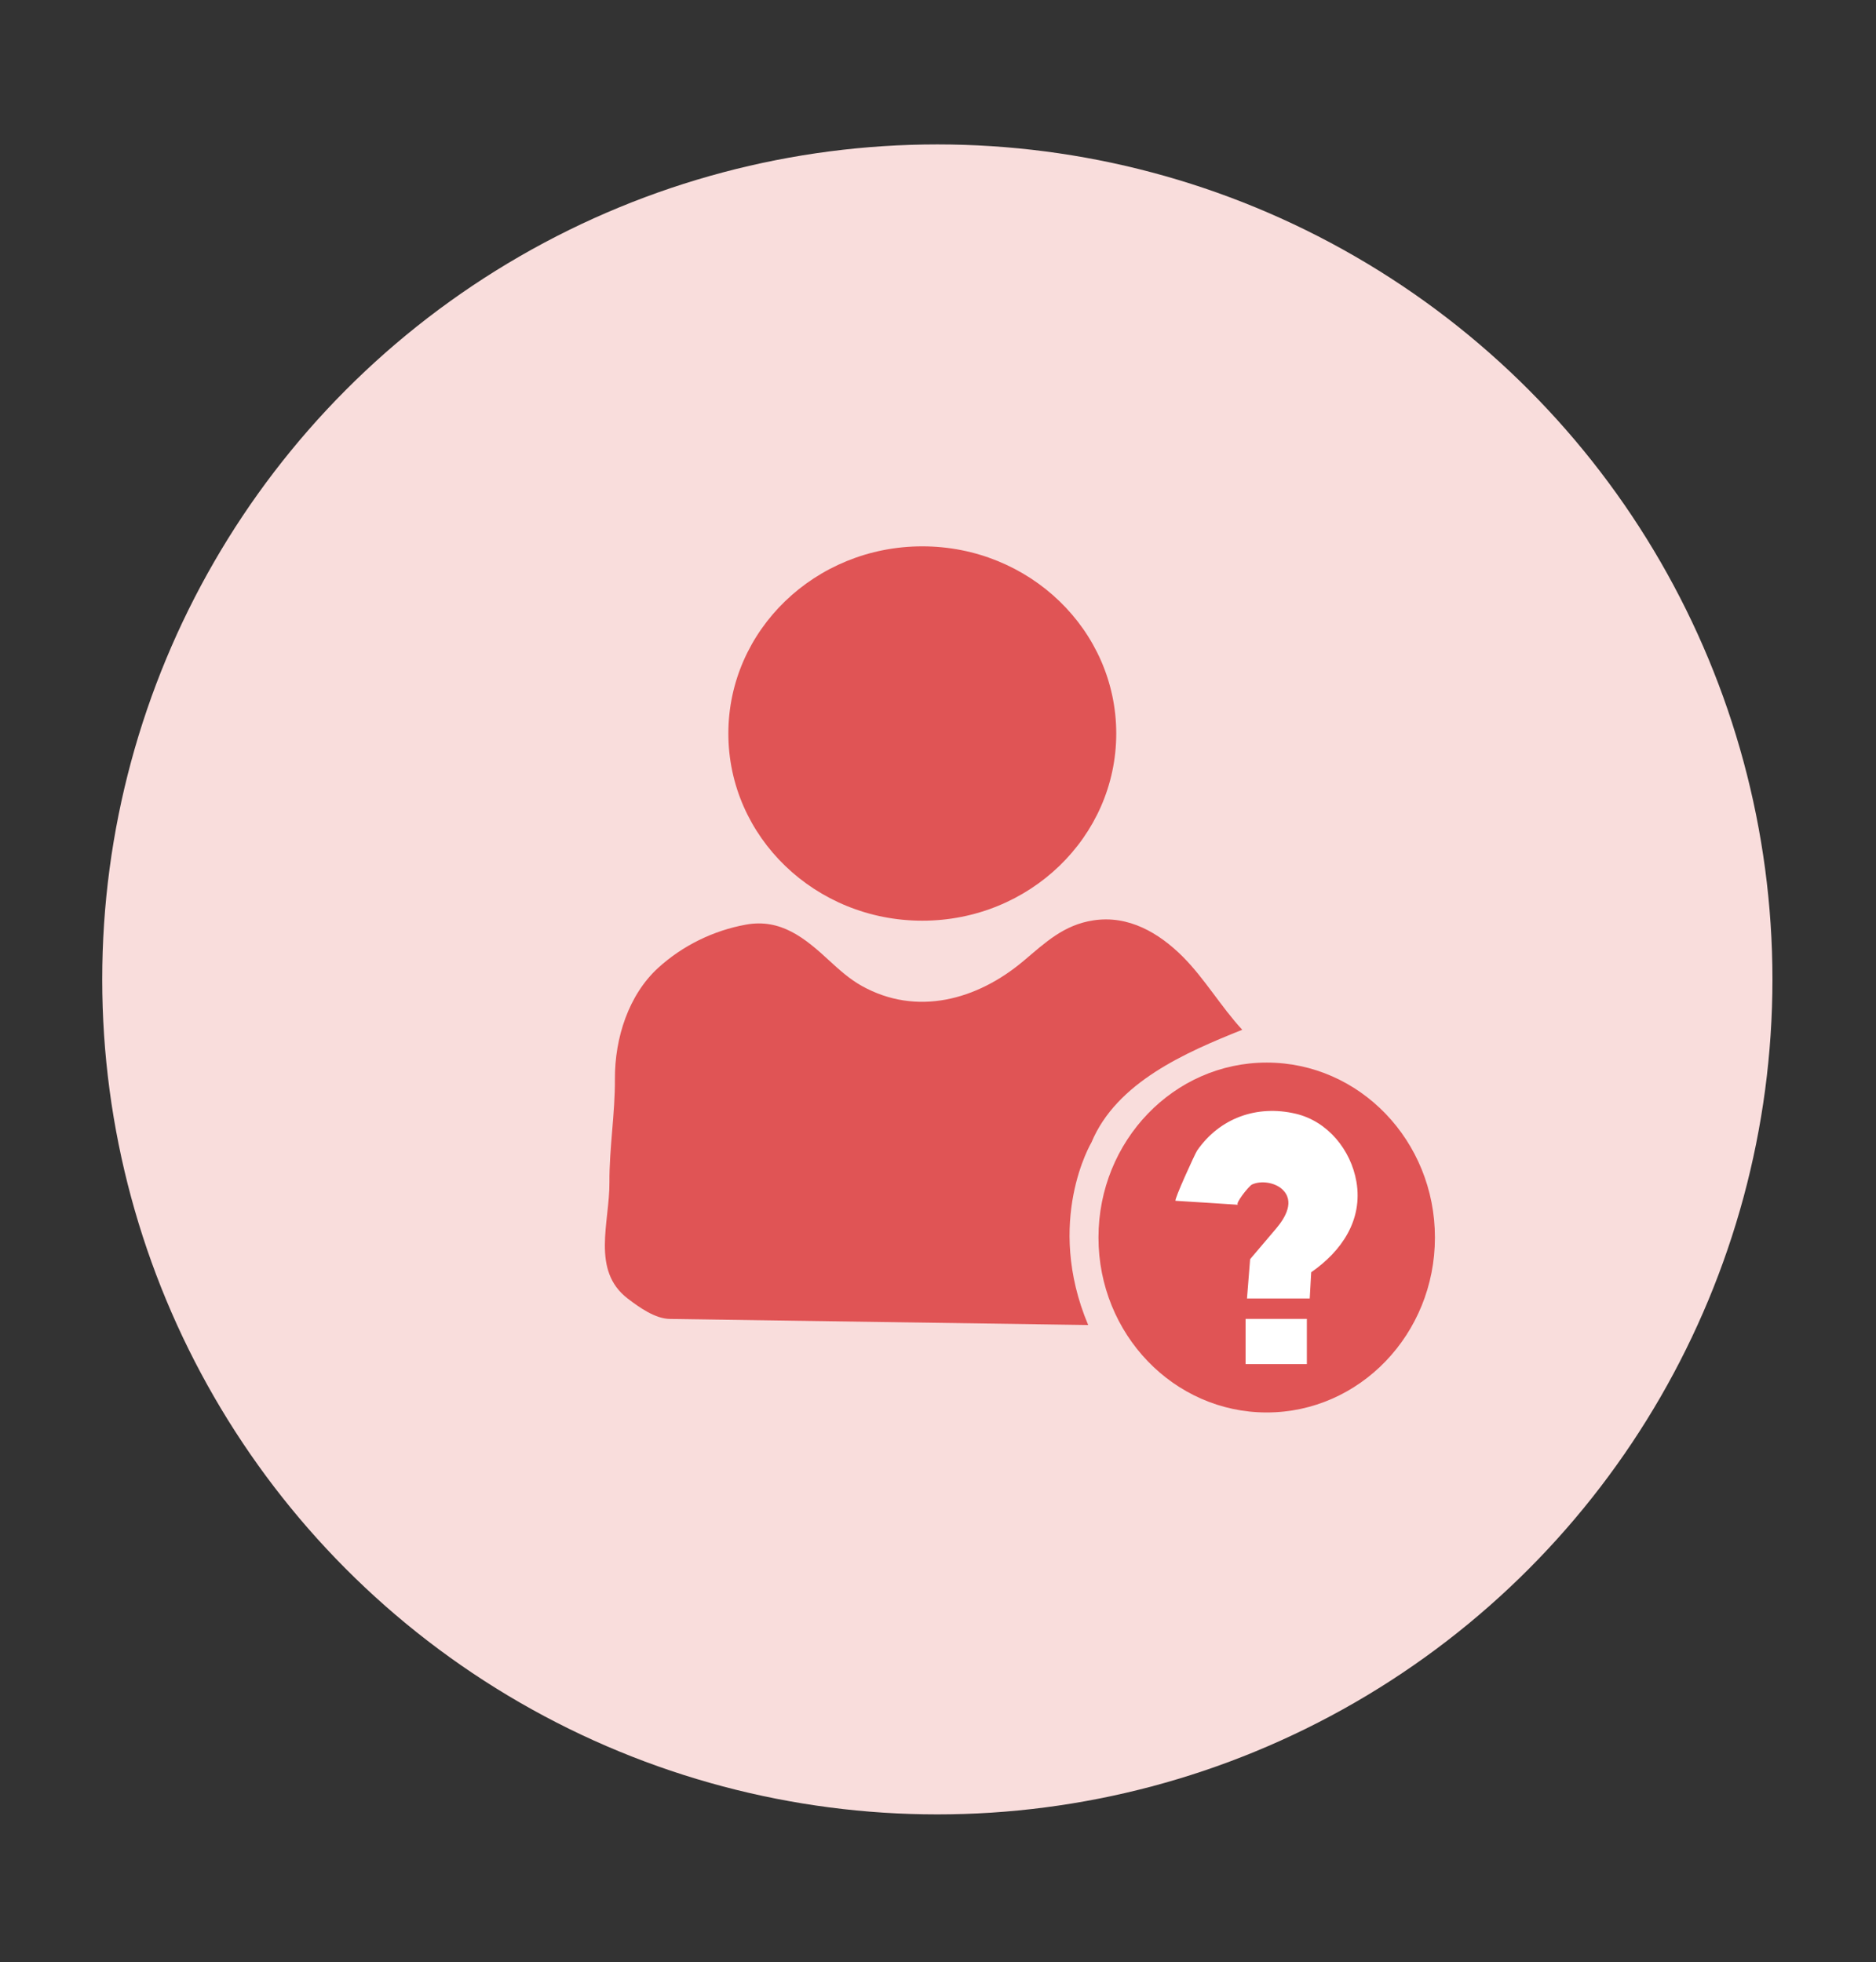 <?xml version="1.0" encoding="utf-8"?>
<!-- Generator: Adobe Illustrator 24.3.0, SVG Export Plug-In . SVG Version: 6.00 Build 0)  -->
<svg version="1.1" id="Layer_1" xmlns="http://www.w3.org/2000/svg" xmlns:xlink="http://www.w3.org/1999/xlink" x="0px" y="0px"
	 viewBox="0 0 280.8 293.76" style="enable-background:new 0 0 280.8 293.76;" xml:space="preserve">
<rect x="0" y="0" width="280.8" height="293.76" fill="#333333" stroke="none"/>
<style type="text/css">
	.st0{fill:#F9DDDC;}
	.st1{fill:#E05455;}
	.st2{fill:#FFFFFF;}
</style>
<g>
	<circle class="st0" cx="140.3" cy="146.62" r="125"/>
	<g>
		<ellipse class="st1" cx="138.05" cy="109.81" rx="29.03" ry="28.02"/>
		<ellipse class="st1" cx="189.6" cy="185.26" rx="25.18" ry="26.19"/>
		<path class="st1" d="M124.12,143.8c1.52,1.4,3.07,2.79,4.88,3.8c8.22,4.58,17.25,2.1,24.17-3.72c0.02-0.01,0.04-0.03,0.05-0.04
			c3.24-2.73,6-5.39,10.45-6.06c5.25-0.8,9.8,1.87,13.39,5.46c3.28,3.3,5.71,7.49,8.88,10.92c-8.45,3.38-18.81,7.85-22.57,16.86
			c0,0-7.04,11.79-0.49,27.34c0,0-62.35-0.91-62.54-0.91c-2.23,0-4.6-1.69-6.37-3.04c-5.52-4.21-2.72-11.37-2.75-17.39
			c-0.03-5.16,0.85-10.33,0.82-15.49c-0.03-6.15,2.06-12.61,6.48-16.64c3.65-3.33,8.27-5.59,13.13-6.47
			C116.87,137.47,120.48,140.43,124.12,143.8z"/>
		<g>
			<path class="st2" d="M175.96,179.76c-0.3-0.02,2.92-7.07,3.22-7.51c3.38-4.88,8.96-6.89,14.77-5.52
				c4.79,1.13,8.26,5.42,9.08,10.18c0.98,5.73-2.21,10.39-6.77,13.55l-0.22,3.93h-9.39l0.47-5.89c0,0,3.8-4.47,3.89-4.58
				c1.36-1.6,2.87-4.11,0.88-5.91c-1.1-0.99-3.11-1.31-4.48-0.69c-0.48,0.22-2.68,3-2.08,3.04
				C185.35,180.35,175.98,179.76,175.96,179.76z"/>
			<rect x="186.44" y="197.44" class="st2" width="9.17" height="6.77"/>
		</g>
	</g>
</g>
</svg>
